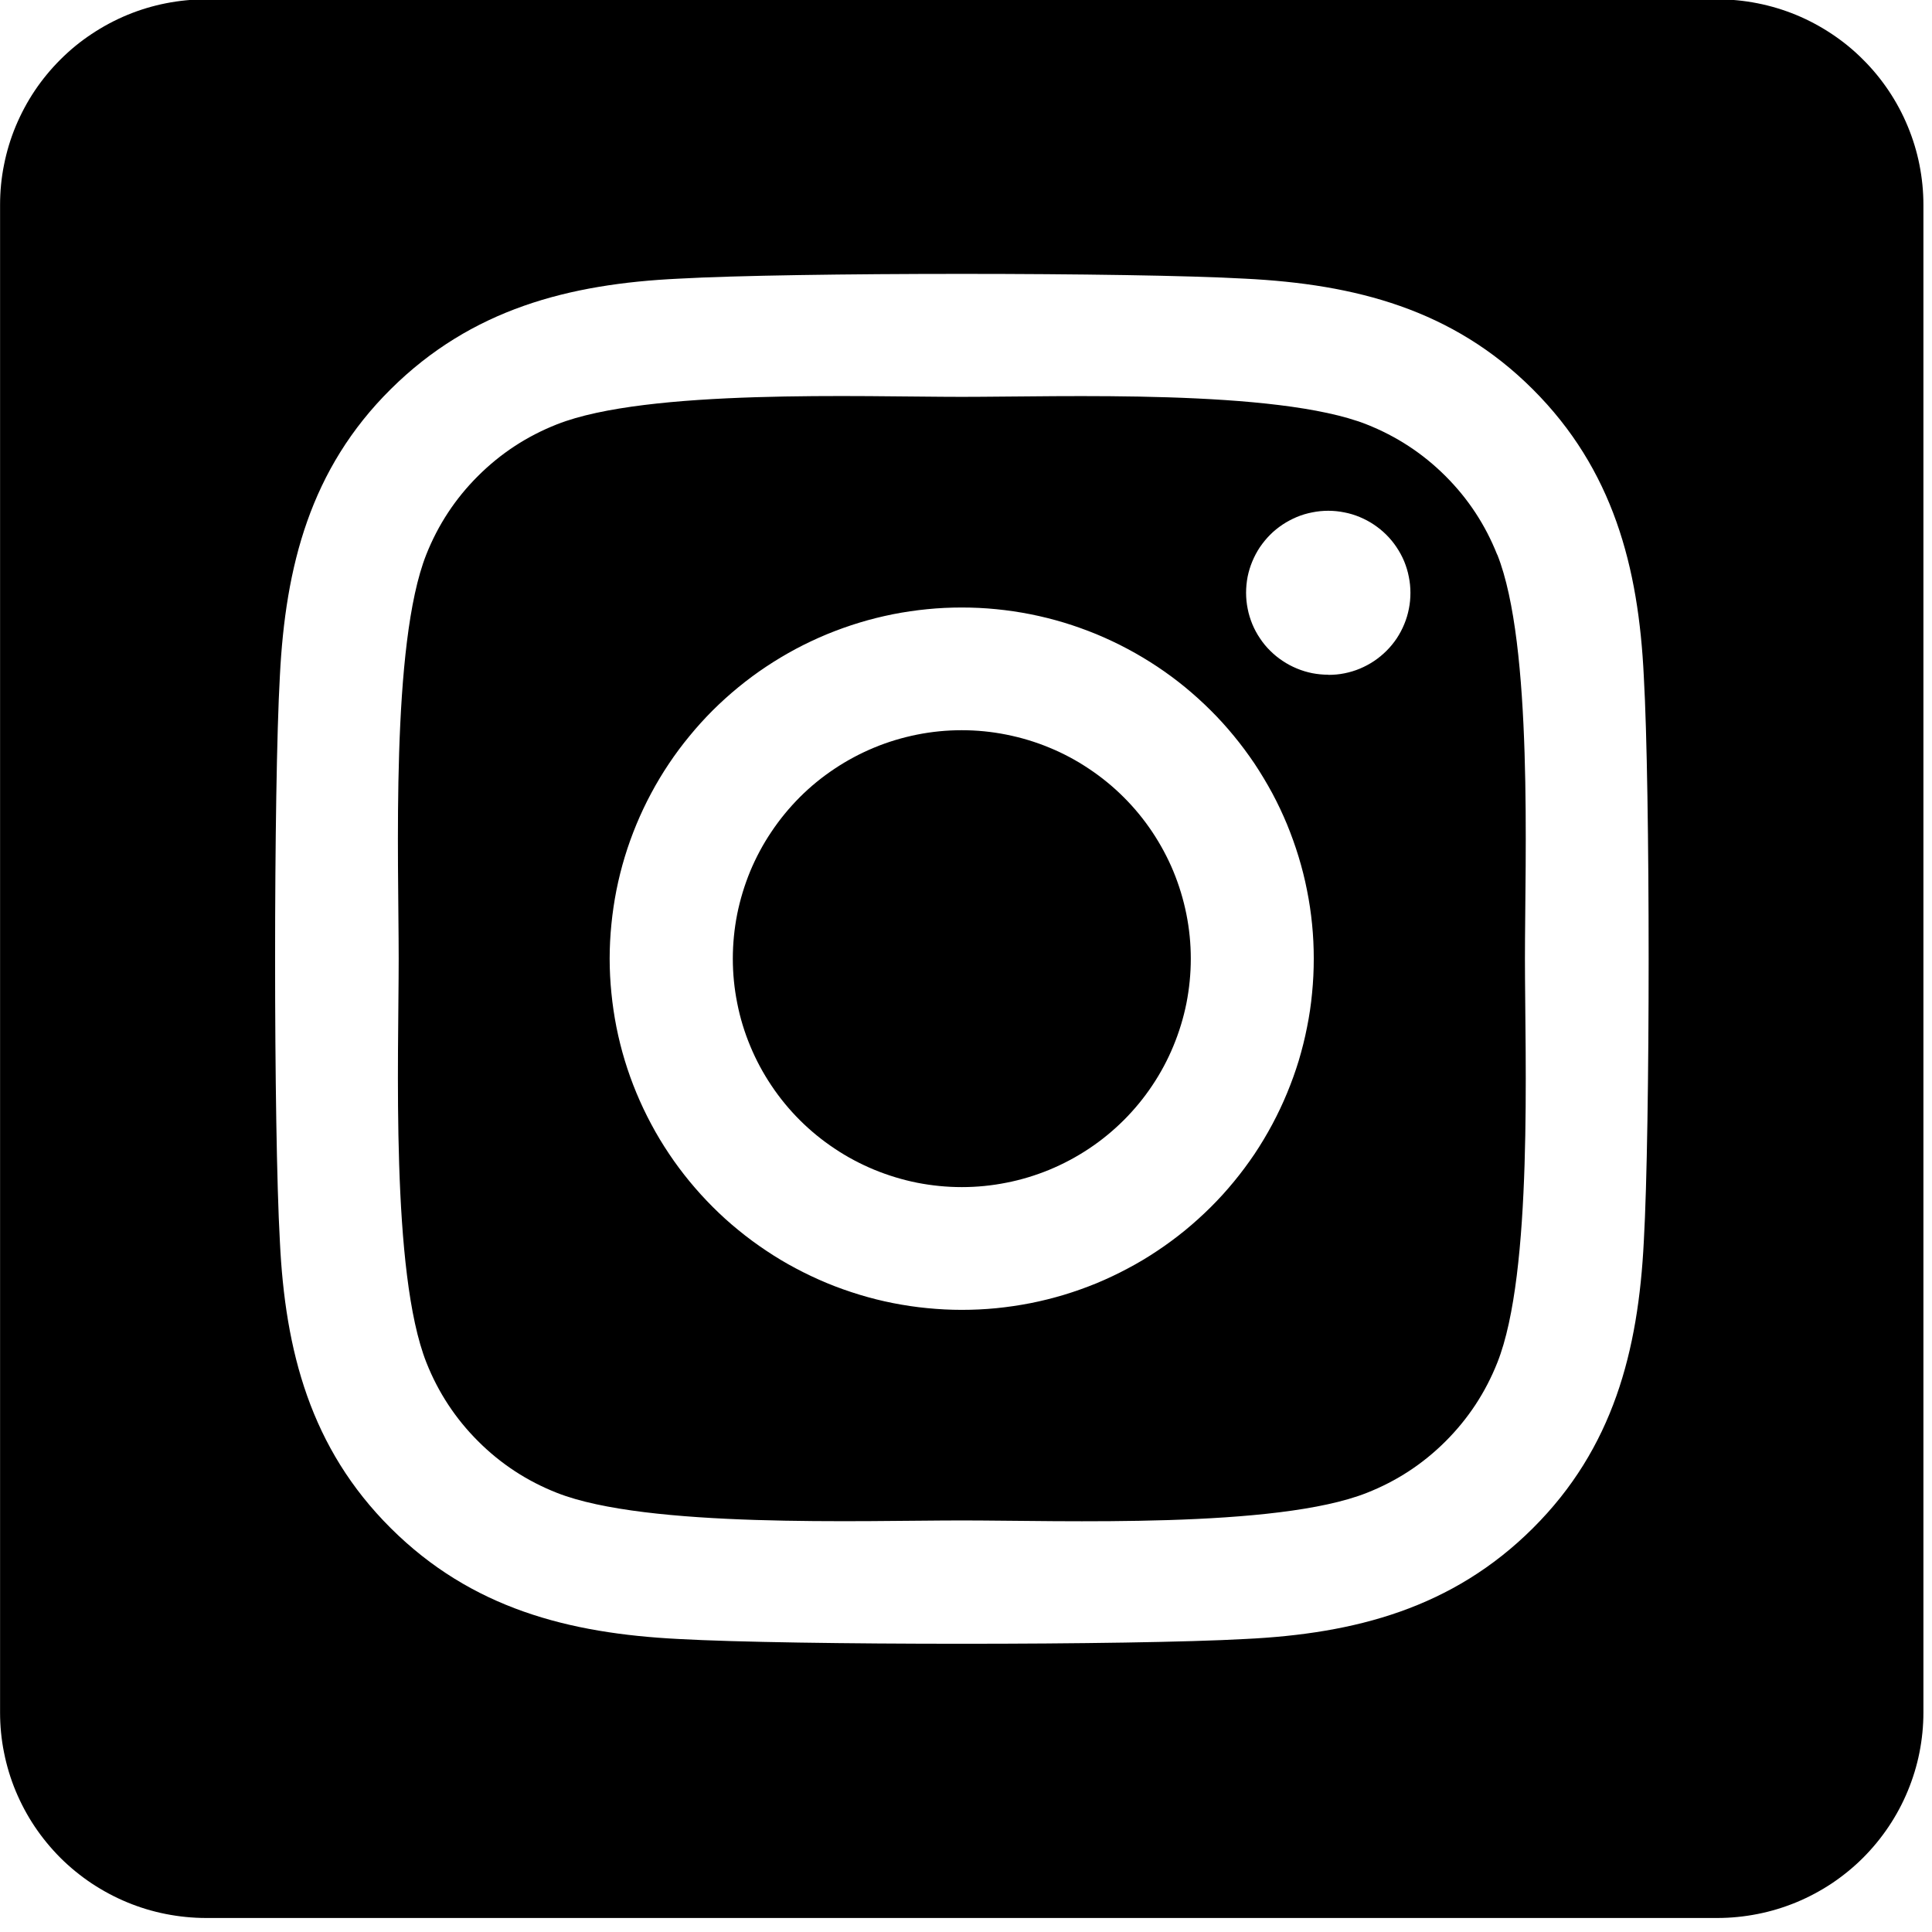 <svg xmlns="http://www.w3.org/2000/svg" xmlns:xlink="http://www.w3.org/1999/xlink" width="150" zoomAndPan="magnify" viewBox="0 0 112.5 112.5" height="150" preserveAspectRatio="xMidYMid meet" version="1.0"><path fill="#000000" d="M 56 42.52 C 55.125 42.52 54.258 42.605 53.398 42.777 C 52.543 42.949 51.707 43.199 50.898 43.535 C 50.09 43.871 49.32 44.281 48.594 44.766 C 47.867 45.25 47.191 45.801 46.574 46.418 C 45.957 47.039 45.402 47.711 44.918 48.438 C 44.43 49.16 44.02 49.93 43.684 50.734 C 43.352 51.543 43.098 52.375 42.926 53.23 C 42.758 54.086 42.672 54.953 42.672 55.824 C 42.672 56.699 42.758 57.562 42.93 58.422 C 43.098 59.277 43.352 60.109 43.688 60.914 C 44.023 61.723 44.434 62.488 44.922 63.215 C 45.406 63.941 45.961 64.613 46.578 65.23 C 47.199 65.848 47.871 66.398 48.602 66.883 C 49.328 67.371 50.098 67.777 50.906 68.113 C 51.715 68.445 52.547 68.699 53.406 68.871 C 54.266 69.039 55.133 69.125 56.008 69.125 C 56.883 69.125 57.75 69.039 58.609 68.867 C 59.469 68.699 60.301 68.445 61.109 68.113 C 61.918 67.777 62.688 67.367 63.414 66.883 C 64.145 66.398 64.816 65.844 65.438 65.227 C 66.055 64.609 66.609 63.938 67.094 63.211 C 67.582 62.484 67.992 61.719 68.324 60.914 C 68.66 60.105 68.914 59.273 69.086 58.418 C 69.254 57.562 69.34 56.695 69.34 55.824 C 69.34 54.949 69.254 54.086 69.082 53.227 C 68.91 52.371 68.656 51.539 68.324 50.734 C 67.988 49.926 67.574 49.16 67.09 48.434 C 66.602 47.707 66.051 47.035 65.43 46.418 C 64.812 45.801 64.137 45.25 63.41 44.766 C 62.68 44.277 61.914 43.867 61.105 43.535 C 60.297 43.199 59.461 42.949 58.602 42.777 C 57.742 42.605 56.875 42.52 56 42.52 Z M 87.18 32.297 C 86.492 30.562 85.488 29.035 84.168 27.719 C 82.844 26.398 81.312 25.398 79.574 24.711 C 74.324 22.645 61.824 23.109 56 23.109 C 50.176 23.109 37.688 22.629 32.426 24.711 C 30.684 25.398 29.156 26.398 27.832 27.719 C 26.512 29.035 25.508 30.562 24.82 32.297 C 22.75 37.531 23.215 50.016 23.215 55.82 C 23.215 61.625 22.75 74.094 24.832 79.348 C 25.52 81.082 26.523 82.609 27.844 83.926 C 29.164 85.246 30.695 86.246 32.434 86.93 C 37.684 88.996 50.184 88.535 56.012 88.535 C 61.84 88.535 74.32 89.016 79.586 86.93 C 81.324 86.246 82.855 85.246 84.176 83.926 C 85.496 82.609 86.5 81.082 87.188 79.348 C 89.277 74.109 88.797 61.629 88.797 55.824 C 88.797 50.016 89.277 37.555 87.188 32.297 Z M 56 76.273 C 55.328 76.273 54.66 76.238 53.992 76.172 C 53.324 76.109 52.66 76.008 52 75.879 C 51.344 75.75 50.691 75.586 50.051 75.391 C 49.406 75.195 48.777 74.973 48.156 74.715 C 47.535 74.457 46.93 74.172 46.336 73.855 C 45.746 73.543 45.172 73.199 44.613 72.824 C 44.055 72.453 43.516 72.055 42.996 71.629 C 42.477 71.207 41.98 70.758 41.504 70.281 C 41.031 69.809 40.582 69.312 40.156 68.797 C 39.73 68.277 39.328 67.742 38.957 67.184 C 38.582 66.625 38.238 66.055 37.922 65.461 C 37.605 64.871 37.32 64.266 37.062 63.648 C 36.805 63.031 36.578 62.398 36.383 61.758 C 36.188 61.117 36.027 60.469 35.895 59.812 C 35.766 59.156 35.668 58.492 35.602 57.828 C 35.535 57.16 35.5 56.492 35.5 55.824 C 35.5 55.152 35.535 54.484 35.602 53.816 C 35.668 53.152 35.766 52.488 35.895 51.832 C 36.027 51.176 36.188 50.527 36.383 49.887 C 36.578 49.246 36.805 48.617 37.062 47.996 C 37.32 47.379 37.605 46.773 37.922 46.184 C 38.238 45.594 38.582 45.02 38.957 44.461 C 39.328 43.906 39.73 43.367 40.156 42.852 C 40.582 42.332 41.031 41.836 41.504 41.363 C 41.98 40.891 42.477 40.441 42.996 40.016 C 43.516 39.59 44.055 39.191 44.613 38.82 C 45.172 38.449 45.746 38.105 46.336 37.789 C 46.93 37.473 47.535 37.188 48.156 36.93 C 48.777 36.676 49.406 36.449 50.051 36.254 C 50.691 36.059 51.344 35.898 52 35.766 C 52.66 35.637 53.324 35.539 53.992 35.473 C 54.66 35.406 55.328 35.375 56 35.375 C 56.672 35.375 57.344 35.406 58.012 35.473 C 58.68 35.539 59.344 35.637 60 35.766 C 60.66 35.898 61.309 36.059 61.953 36.254 C 62.594 36.449 63.227 36.676 63.848 36.93 C 64.465 37.188 65.074 37.473 65.664 37.789 C 66.258 38.105 66.832 38.449 67.391 38.82 C 67.949 39.191 68.488 39.59 69.008 40.016 C 69.523 40.441 70.023 40.891 70.496 41.363 C 70.973 41.836 71.422 42.332 71.848 42.852 C 72.273 43.367 72.672 43.906 73.047 44.461 C 73.418 45.02 73.762 45.594 74.082 46.184 C 74.398 46.773 74.684 47.379 74.941 47.996 C 75.195 48.617 75.422 49.246 75.617 49.887 C 75.812 50.527 75.977 51.176 76.105 51.832 C 76.238 52.488 76.336 53.152 76.402 53.816 C 76.469 54.484 76.5 55.152 76.5 55.824 C 76.5 56.492 76.469 57.16 76.402 57.828 C 76.34 58.496 76.242 59.156 76.109 59.812 C 75.98 60.473 75.816 61.121 75.625 61.762 C 75.43 62.402 75.203 63.031 74.945 63.652 C 74.691 64.27 74.402 64.875 74.086 65.469 C 73.77 66.059 73.426 66.633 73.055 67.191 C 72.68 67.746 72.281 68.285 71.855 68.801 C 71.43 69.32 70.98 69.816 70.504 70.289 C 70.027 70.762 69.531 71.211 69.012 71.637 C 68.492 72.062 67.953 72.461 67.395 72.832 C 66.836 73.207 66.262 73.551 65.668 73.863 C 65.078 74.18 64.469 74.465 63.852 74.723 C 63.23 74.977 62.598 75.203 61.953 75.398 C 61.312 75.59 60.66 75.754 60.004 75.883 C 59.344 76.012 58.68 76.109 58.012 76.176 C 57.344 76.242 56.672 76.273 56 76.273 Z M 77.344 39.289 C 77.031 39.289 76.719 39.258 76.41 39.199 C 76.105 39.137 75.805 39.047 75.516 38.926 C 75.223 38.805 74.949 38.66 74.688 38.484 C 74.426 38.312 74.184 38.113 73.961 37.891 C 73.738 37.672 73.539 37.43 73.367 37.168 C 73.191 36.91 73.043 36.633 72.922 36.344 C 72.805 36.055 72.711 35.758 72.652 35.449 C 72.59 35.141 72.559 34.832 72.559 34.516 C 72.559 34.203 72.59 33.895 72.648 33.586 C 72.711 33.277 72.801 32.98 72.922 32.691 C 73.043 32.402 73.188 32.125 73.363 31.863 C 73.539 31.605 73.738 31.363 73.957 31.141 C 74.18 30.918 74.422 30.723 74.684 30.547 C 74.945 30.375 75.223 30.227 75.512 30.105 C 75.801 29.984 76.102 29.895 76.41 29.836 C 76.719 29.773 77.027 29.742 77.344 29.742 C 77.656 29.742 77.969 29.773 78.277 29.836 C 78.586 29.895 78.883 29.984 79.172 30.105 C 79.465 30.227 79.738 30.371 80 30.547 C 80.262 30.723 80.504 30.918 80.727 31.141 C 80.949 31.363 81.148 31.602 81.32 31.863 C 81.496 32.125 81.645 32.398 81.766 32.688 C 81.883 32.977 81.977 33.277 82.035 33.586 C 82.098 33.891 82.129 34.203 82.129 34.516 C 82.129 34.828 82.102 35.141 82.039 35.449 C 81.98 35.754 81.891 36.055 81.77 36.344 C 81.652 36.633 81.504 36.91 81.332 37.172 C 81.156 37.434 80.961 37.672 80.738 37.895 C 80.516 38.117 80.273 38.316 80.012 38.492 C 79.754 38.664 79.477 38.812 79.188 38.934 C 78.898 39.055 78.598 39.145 78.289 39.207 C 77.98 39.27 77.672 39.297 77.355 39.297 Z M 100 -0.039 L 12.004 -0.039 C 11.215 -0.039 10.434 0.039 9.66 0.191 C 8.887 0.344 8.137 0.57 7.41 0.871 C 6.684 1.172 5.992 1.543 5.336 1.98 C 4.68 2.414 4.074 2.91 3.516 3.469 C 2.961 4.023 2.461 4.629 2.023 5.281 C 1.586 5.934 1.219 6.625 0.914 7.352 C 0.613 8.078 0.387 8.824 0.234 9.598 C 0.078 10.367 0.004 11.145 0.004 11.934 L 0.004 99.715 C 0.004 100.5 0.078 101.277 0.234 102.047 C 0.387 102.82 0.613 103.566 0.914 104.293 C 1.219 105.02 1.586 105.711 2.023 106.363 C 2.461 107.016 2.961 107.621 3.516 108.18 C 4.074 108.734 4.68 109.23 5.336 109.668 C 5.992 110.102 6.684 110.473 7.41 110.773 C 8.137 111.074 8.887 111.301 9.66 111.453 C 10.434 111.605 11.215 111.684 12.004 111.684 L 100 111.684 C 100.789 111.684 101.57 111.605 102.34 111.453 C 103.113 111.301 103.863 111.074 104.594 110.773 C 105.32 110.473 106.012 110.102 106.668 109.668 C 107.32 109.23 107.93 108.734 108.484 108.18 C 109.043 107.621 109.539 107.016 109.977 106.363 C 110.414 105.711 110.785 105.02 111.086 104.293 C 111.387 103.566 111.617 102.82 111.77 102.047 C 111.922 101.277 112 100.5 112 99.715 L 112 11.934 C 112 11.145 111.922 10.367 111.77 9.598 C 111.617 8.824 111.387 8.078 111.086 7.352 C 110.785 6.625 110.414 5.934 109.977 5.281 C 109.539 4.629 109.043 4.023 108.484 3.469 C 107.93 2.91 107.32 2.414 106.668 1.98 C 106.012 1.543 105.32 1.172 104.594 0.871 C 103.863 0.57 103.113 0.344 102.34 0.191 C 101.57 0.039 100.789 -0.039 100 -0.039 Z M 95.719 72.281 C 95.398 78.672 93.934 84.336 89.258 88.988 C 84.582 93.645 78.906 95.133 72.508 95.438 C 65.906 95.809 46.109 95.809 39.508 95.438 C 33.102 95.113 27.445 93.652 22.758 88.988 C 18.074 84.328 16.602 78.66 16.297 72.281 C 15.926 65.691 15.926 45.945 16.297 39.363 C 16.621 32.973 18.062 27.309 22.758 22.656 C 27.453 18 33.125 16.531 39.508 16.227 C 46.109 15.855 65.906 15.855 72.508 16.227 C 78.914 16.547 84.59 18.008 89.258 22.672 C 93.926 27.336 95.414 33 95.719 39.395 C 96.094 45.957 96.094 65.688 95.719 72.281 Z M 95.719 72.281 " fill-opacity="1" fill-rule="nonzero"/></svg>